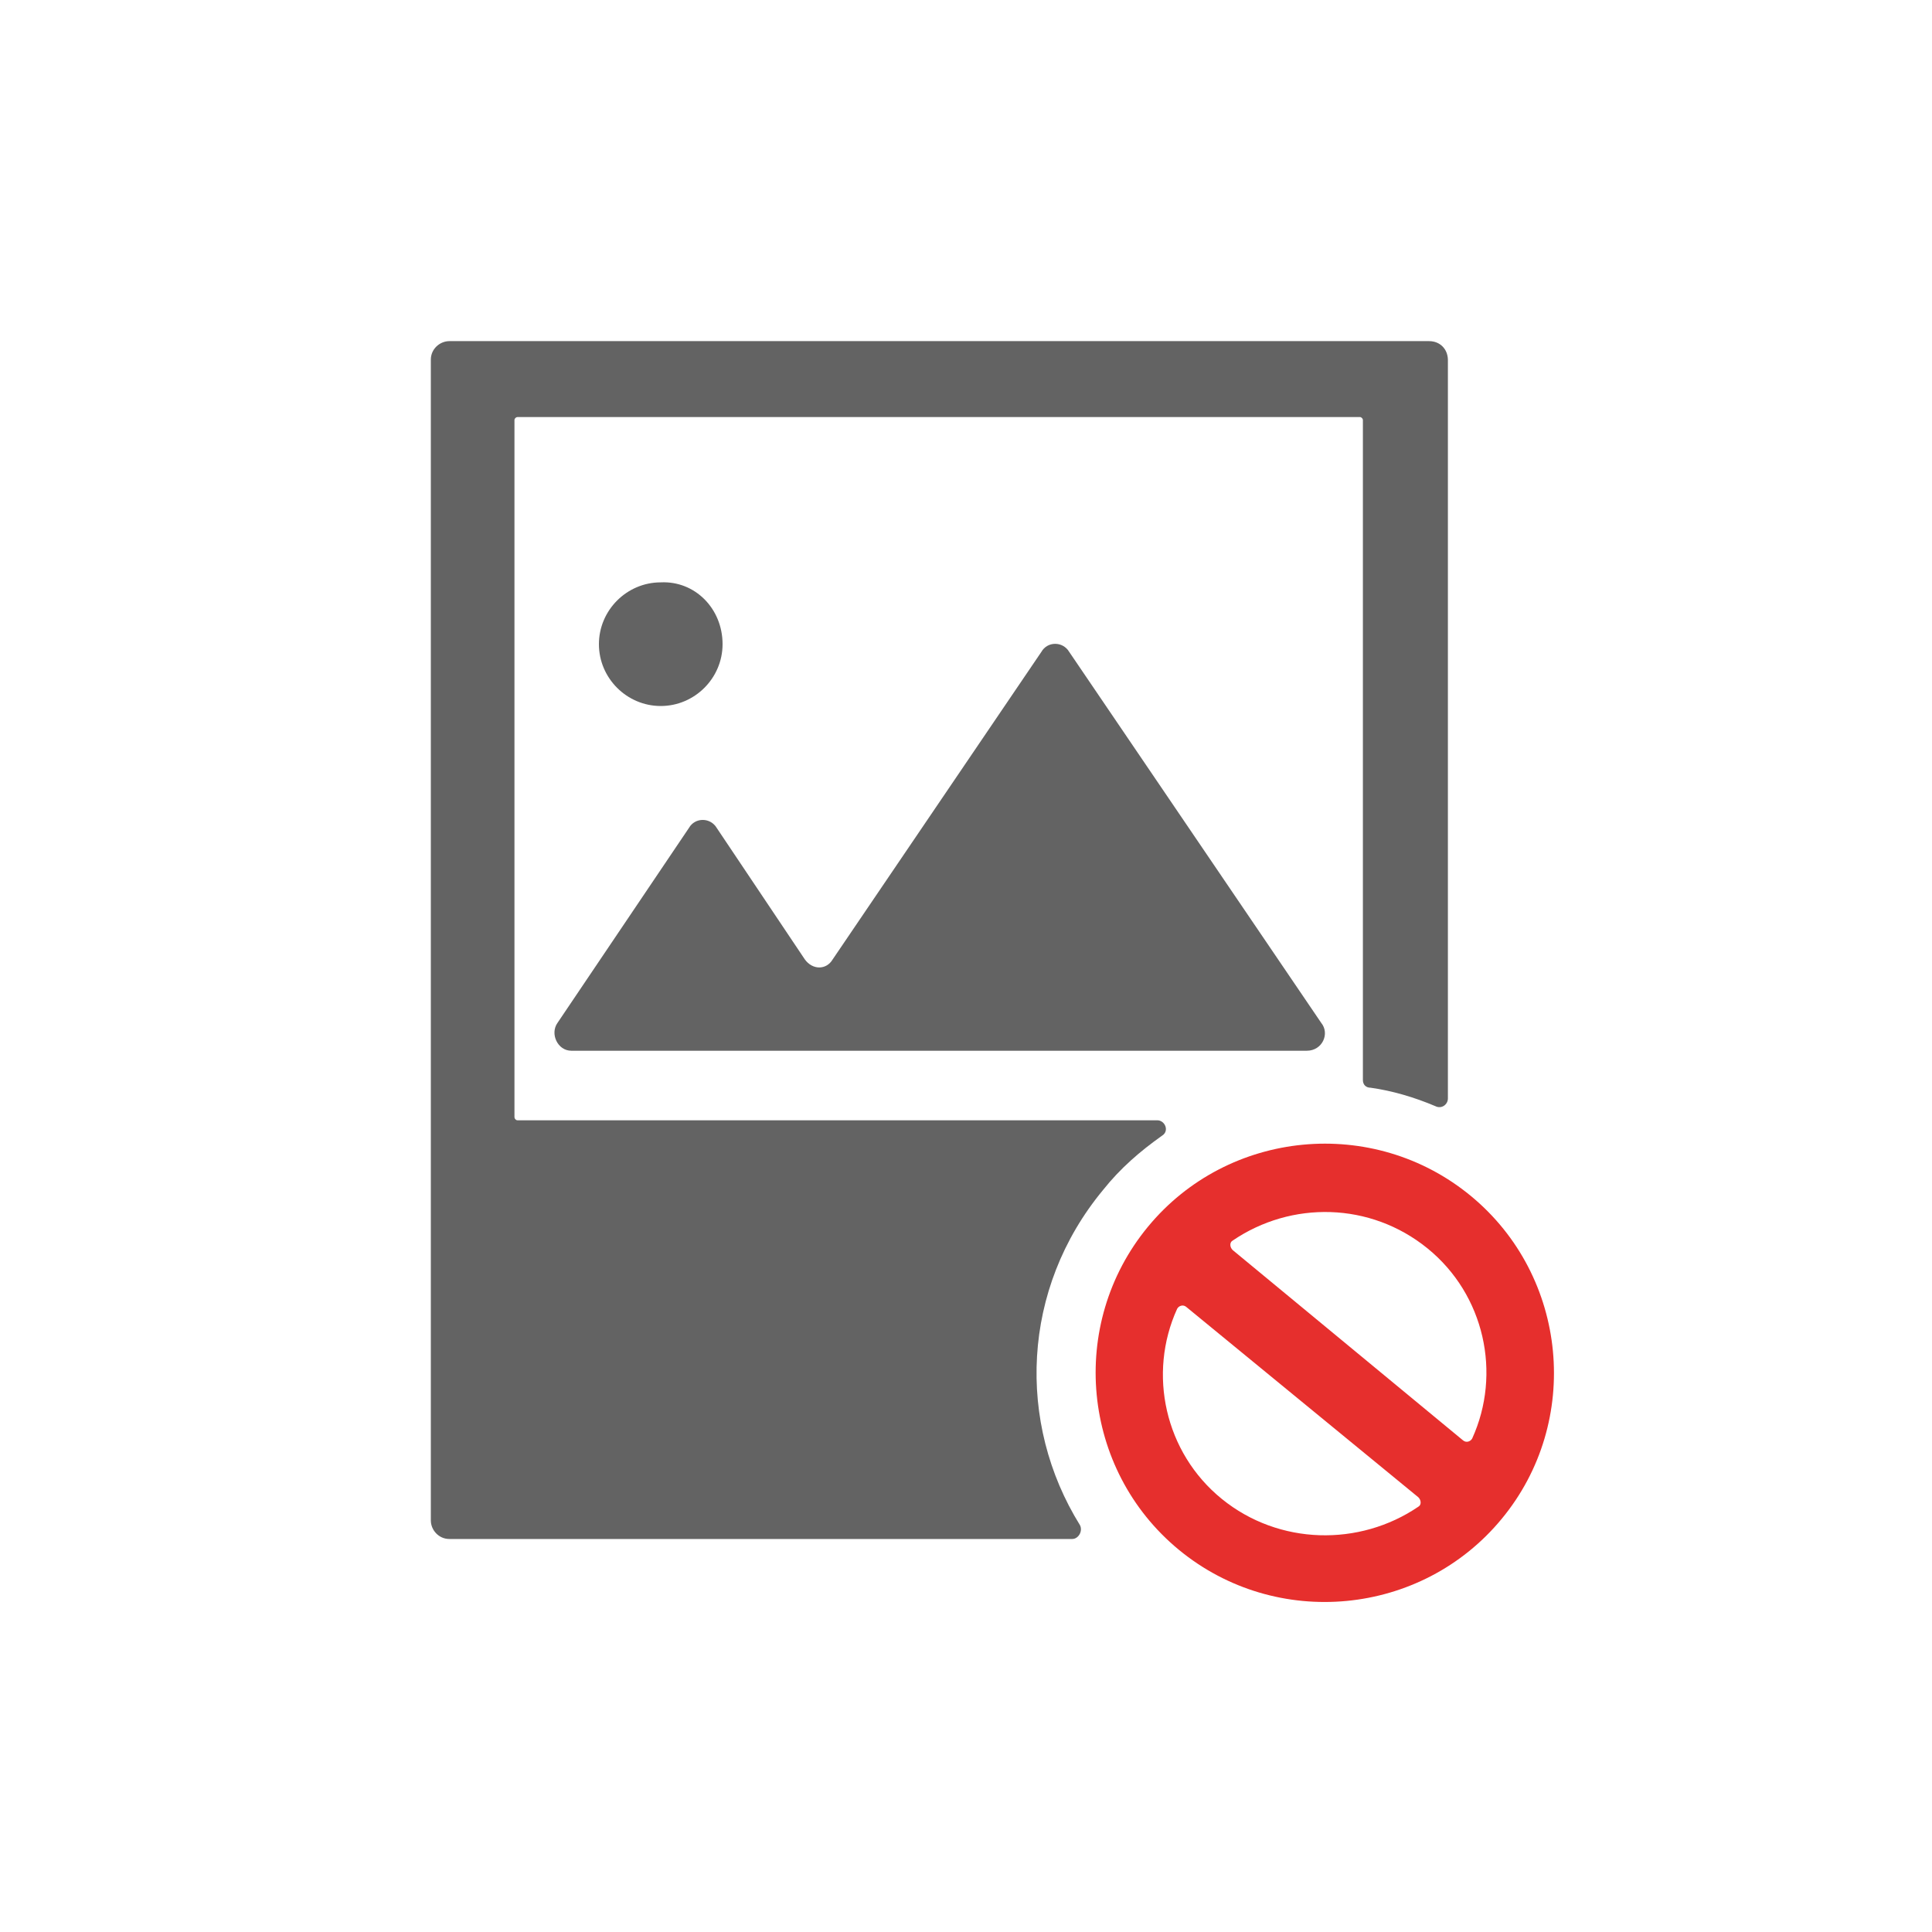<?xml version="1.0" encoding="utf-8"?>
<!-- Generator: Adobe Illustrator 25.4.1, SVG Export Plug-In . SVG Version: 6.00 Build 0)  -->
<svg version="1.1" id="Layer_1" xmlns="http://www.w3.org/2000/svg" xmlns:xlink="http://www.w3.org/1999/xlink" x="0px" y="0px"
	 viewBox="0 0 700 700" style="enable-background:new 0 0 700 700;" xml:space="preserve">
<style type="text/css">
	.st0{fill:#636363;}
	.st1{fill:#E62F2D;}
</style>
<g>
	<path class="st0" d="M517.8,123.6h-355c-3.4,0-6.7,2.8-6.7,6.7v420.6c0,3.4,2.8,6.7,6.7,6.7l225.7,0c2.2,0,3.9-2.8,2.8-5
		c-23-37-21.3-85.7,8.4-121.5c6.2-7.8,13.4-14,21.3-19.6c2.8-1.7,1.1-5.6-1.7-5.6l-231.8,0c-0.6,0-1.1-0.6-1.1-1.1V152.2
		c0-0.6,0.6-1.1,1.1-1.1h305.2c0.6,0,1.1,0.6,1.1,1.1v239.1c0,1.7,1.1,2.8,2.8,2.8c7.8,1.1,15.7,3.4,23.5,6.7
		c2.2,1.1,4.5-0.6,4.5-2.8V130.3C524.5,126.4,521.7,123.6,517.8,123.6L517.8,123.6z"/>
	<path class="st0" d="M473.5,380.7H207c-5,0-7.8-6.2-5-10.1l47.6-70.6c2.2-3.9,7.8-3.9,10.1,0l31.9,47.6c2.8,3.9,7.8,3.9,10.1,0
		l75.6-111.4c2.2-3.9,7.8-3.9,10.1,0l91.3,134.4C481.9,374.5,479.1,380.7,473.5,380.7L473.5,380.7z"/>
	<path class="st0" d="M261.8,233.4c0,12.3-10.1,22.4-22.4,22.4S217,245.7,217,233.4s10.1-22.4,22.4-22.4
		C251.8,210.4,261.8,220.5,261.8,233.4z"/>
	<path class="st1" d="M532.9,433.3c-35.3-29.1-87.9-24.1-117,11.2c-29.1,35.3-24.1,87.9,11.2,117c35.3,29.1,87.9,24.1,117-11.2
		C573.2,515.1,568.2,462.4,532.9,433.3z M517.2,452.3c20.7,16.8,26.9,45.4,16.2,68.9c-0.6,1.1-2.2,1.7-3.4,0.6l-83.4-68.9
		c-1.1-1.1-1.1-2.8,0-3.4C467.9,435,496.5,435.5,517.2,452.3L517.2,452.3z M442.7,543.1c-20.7-16.8-26.9-45.4-16.2-68.9
		c0.6-1.1,2.2-1.7,3.4-0.6l84,68.9c1.1,1.1,1.1,2.8,0,3.4C492.6,560.4,463.4,559.9,442.7,543.1L442.7,543.1z"/>
</g>
</svg>
